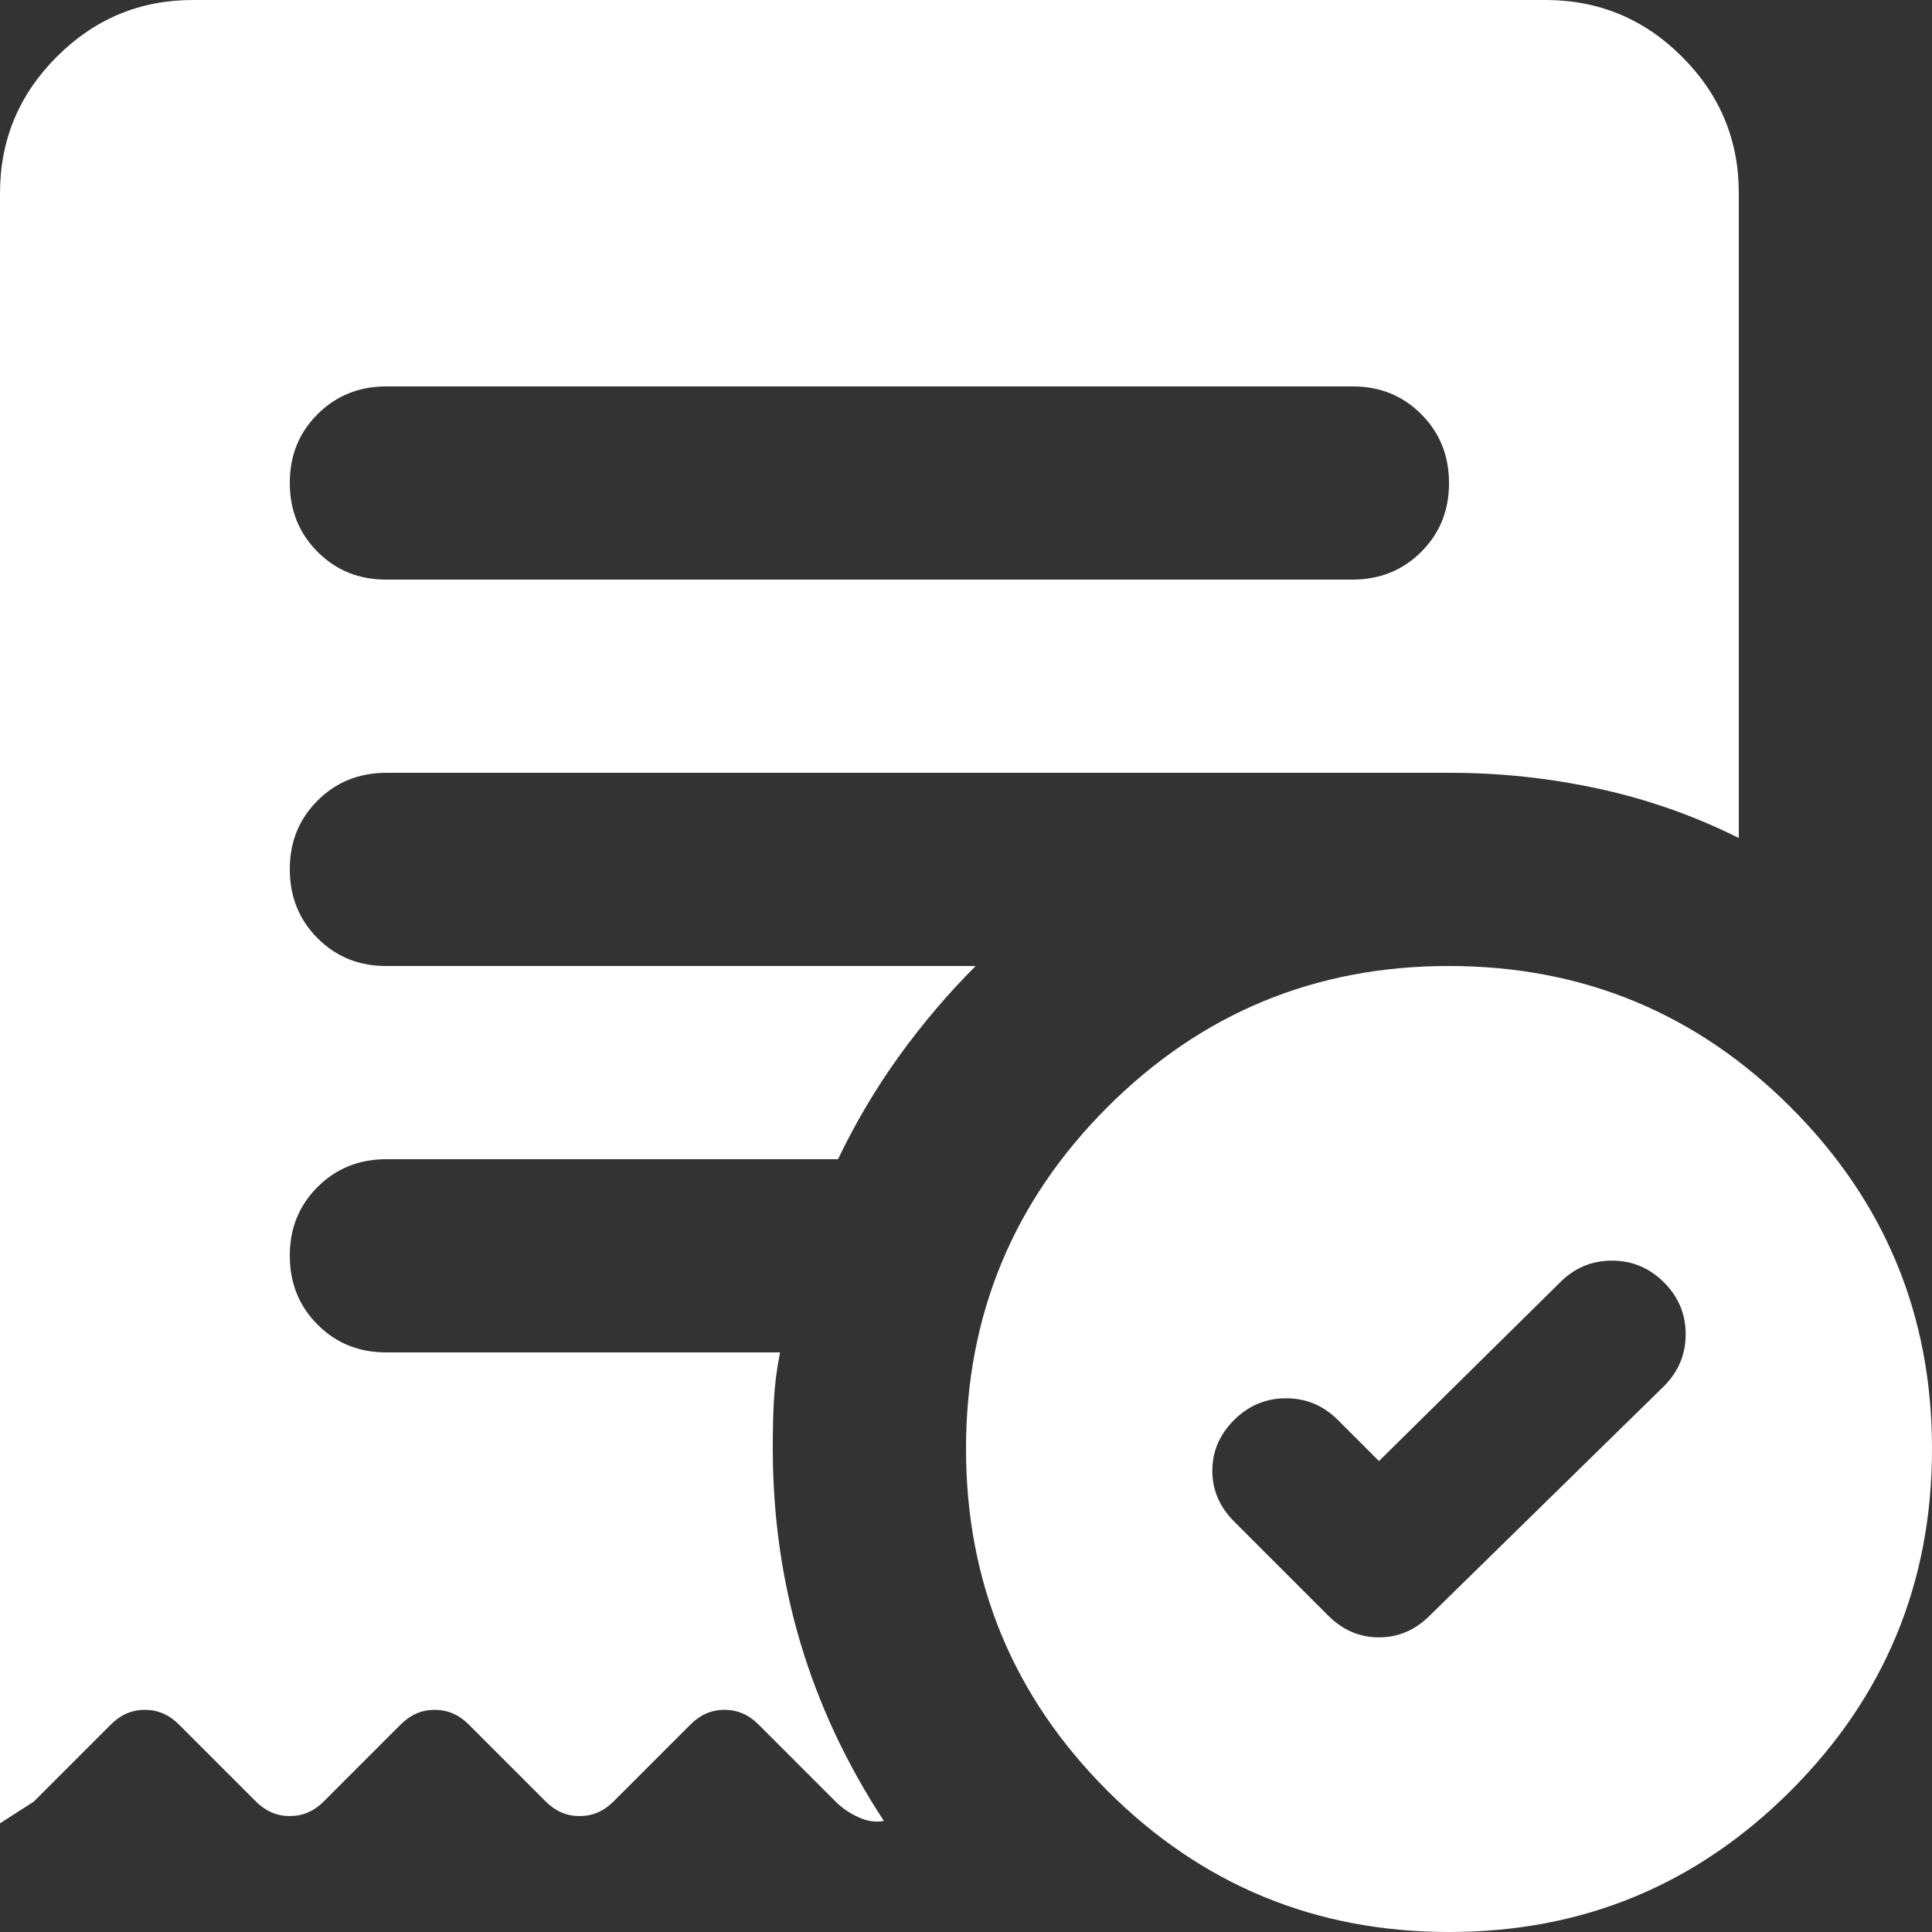 <svg width="20" height="20" viewBox="0 0 20 20" fill="none" xmlns="http://www.w3.org/2000/svg">
<rect x="0" y="0" width="20" height="20" fill="#333333" stroke="none"/>
<path d="M14.275 15.125L13.85 14.7C13.7 14.55 13.521 14.475 13.313 14.475C13.105 14.475 12.926 14.55 12.775 14.7C12.625 14.85 12.55 15.025 12.55 15.225C12.55 15.425 12.625 15.6 12.775 15.75L13.75 16.725C13.9 16.875 14.075 16.95 14.275 16.95C14.475 16.95 14.65 16.875 14.8 16.725L17.225 14.35C17.375 14.2 17.45 14.021 17.45 13.812C17.45 13.603 17.375 13.424 17.225 13.275C17.075 13.125 16.896 13.05 16.687 13.05C16.478 13.05 16.299 13.125 16.15 13.275L14.275 15.125ZM14 6C14.283 6 14.521 5.904 14.713 5.712C14.905 5.52 15.001 5.283 15 5C15 4.717 14.904 4.479 14.712 4.287C14.52 4.095 14.283 3.999 14 4H4C3.717 4 3.479 4.096 3.287 4.288C3.095 4.48 2.999 4.717 3 5C3 5.283 3.096 5.521 3.288 5.713C3.48 5.905 3.717 6.001 4 6H14ZM15 20C13.617 20 12.438 19.512 11.463 18.537C10.488 17.562 10.001 16.383 10 15C10 13.617 10.488 12.437 11.463 11.462C12.438 10.487 13.617 9.999 15 10C16.383 10 17.563 10.488 18.538 11.463C19.513 12.438 20.001 13.617 20 15C20 16.383 19.512 17.563 18.537 18.538C17.562 19.513 16.383 20.001 15 20ZM2 1.69779e-06H16C16.55 1.69779e-06 17.021 0.196 17.413 0.588C17.805 0.98 18.001 1.451 18 2V8.675C17.533 8.442 17.046 8.271 16.537 8.162C16.028 8.053 15.516 7.999 15 8H4C3.717 8 3.479 8.096 3.287 8.288C3.095 8.48 2.999 8.717 3 9C3 9.283 3.096 9.521 3.288 9.713C3.48 9.905 3.717 10.001 4 10H10.1C9.817 10.283 9.554 10.592 9.313 10.925C9.072 11.258 8.859 11.617 8.675 12H4C3.717 12 3.479 12.096 3.287 12.288C3.095 12.48 2.999 12.717 3 13C3 13.283 3.096 13.521 3.288 13.713C3.48 13.905 3.717 14.001 4 14H8.075C8.042 14.167 8.021 14.329 8.012 14.488C8.003 14.647 7.999 14.817 8 15C8 15.7 8.096 16.371 8.288 17.013C8.48 17.655 8.767 18.267 9.15 18.85C9.067 18.867 8.979 18.854 8.887 18.812C8.795 18.77 8.716 18.716 8.65 18.65L7.85 17.85C7.75 17.75 7.633 17.7 7.5 17.7C7.367 17.7 7.25 17.75 7.15 17.85L6.35 18.65C6.25 18.75 6.133 18.8 6 18.8C5.867 18.8 5.75 18.75 5.65 18.65L4.85 17.85C4.75 17.75 4.633 17.7 4.5 17.7C4.367 17.7 4.25 17.75 4.15 17.85L3.35 18.65C3.25 18.75 3.133 18.8 3 18.8C2.867 18.8 2.75 18.75 2.65 18.65L1.85 17.85C1.75 17.75 1.633 17.7 1.5 17.7C1.367 17.7 1.25 17.75 1.15 17.85L0.35 18.65L0 18.875V2C0 1.45 0.196 0.979 0.588 0.587C0.98 0.195 1.451 -0.001 2 1.69779e-06Z" fill="white"/>
</svg>

